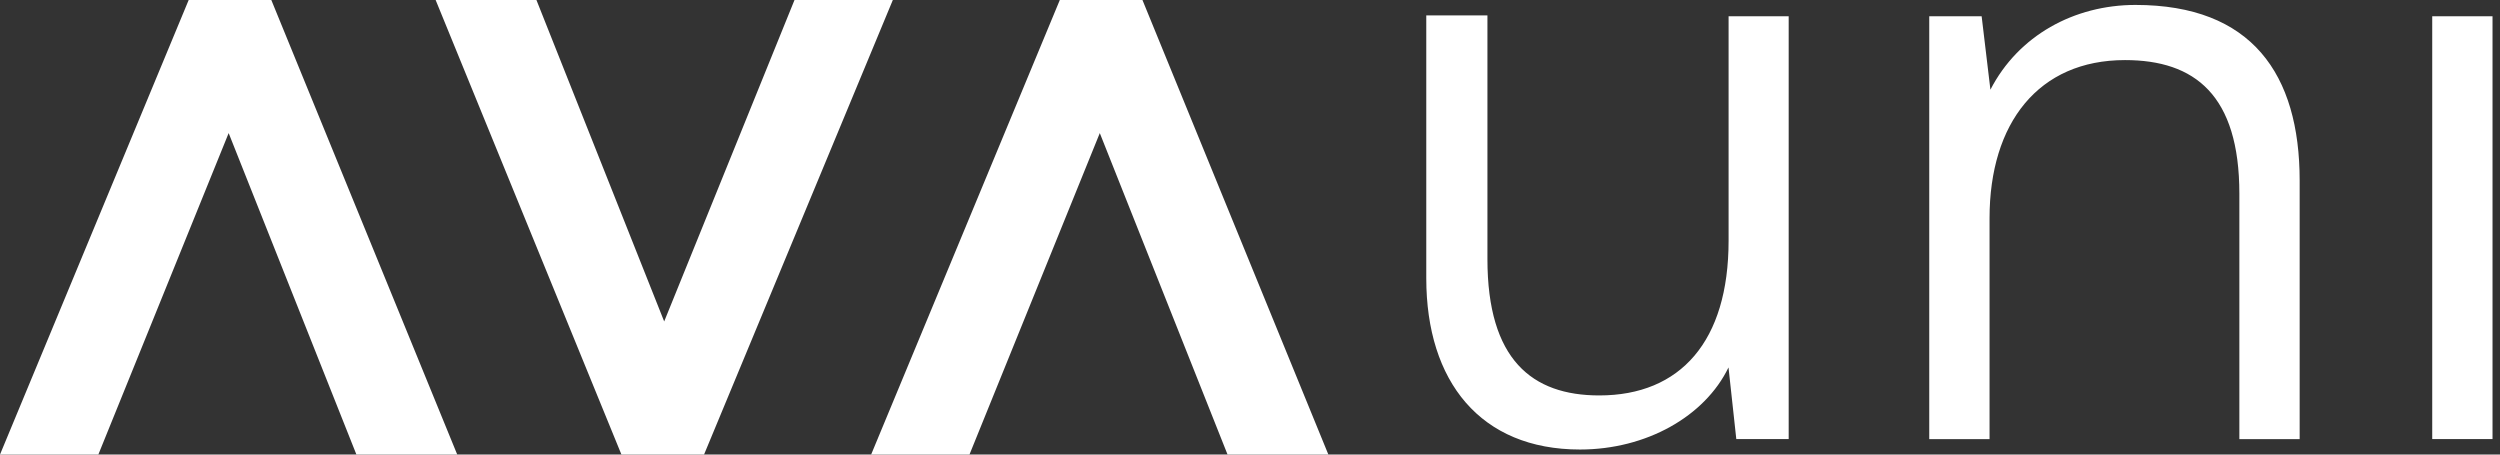 <svg width="110" height="20" viewBox="0 0 110 20" fill="none" xmlns="http://www.w3.org/2000/svg">
<rect x="0" y="0" width="110" height="20" fill="#333333" stroke="none"/>
<g clip-path="url(#clip0_75_91)">
<path d="M78.702 0.715V19.318H76.397L76.054 16.167C75.014 18.321 72.436 19.779 69.52 19.779C65.136 19.779 62.756 16.783 62.756 12.244V0.678H65.447V11.402C65.447 15.823 67.408 17.399 70.367 17.399C73.942 17.399 76.058 15.014 76.058 10.593V0.715H78.711H78.702Z" fill="white"/>
<path d="M84.887 19.323V0.715H87.192L87.578 3.947C88.805 1.562 91.265 0.217 93.961 0.217C99.073 0.217 101.185 3.255 101.185 7.945V19.323H98.532V8.523C98.532 4.182 96.571 2.644 93.5 2.644C89.694 2.644 87.54 5.41 87.54 9.601V19.323H84.887Z" fill="white"/>
<path d="M107.018 0.715H109.671V19.318H107.018V0.715Z" fill="white"/>
<path d="M8.302 0H11.938L20.118 20H15.682L10.061 5.856L4.327 20H0L8.302 0Z" fill="white"/>
<path d="M46.632 0H50.268L58.448 20H54.012L48.391 5.856L42.657 20H38.33L46.632 0Z" fill="white"/>
<path d="M19.168 0H23.603L29.224 14.144L34.958 0H39.285L30.978 20H27.343L19.168 0Z" fill="white"/>
</g>
<defs>
<clipPath id="clip0_75_91">
<rect width="109.675" height="20" fill="white"/>
</clipPath>
</defs>
</svg>
